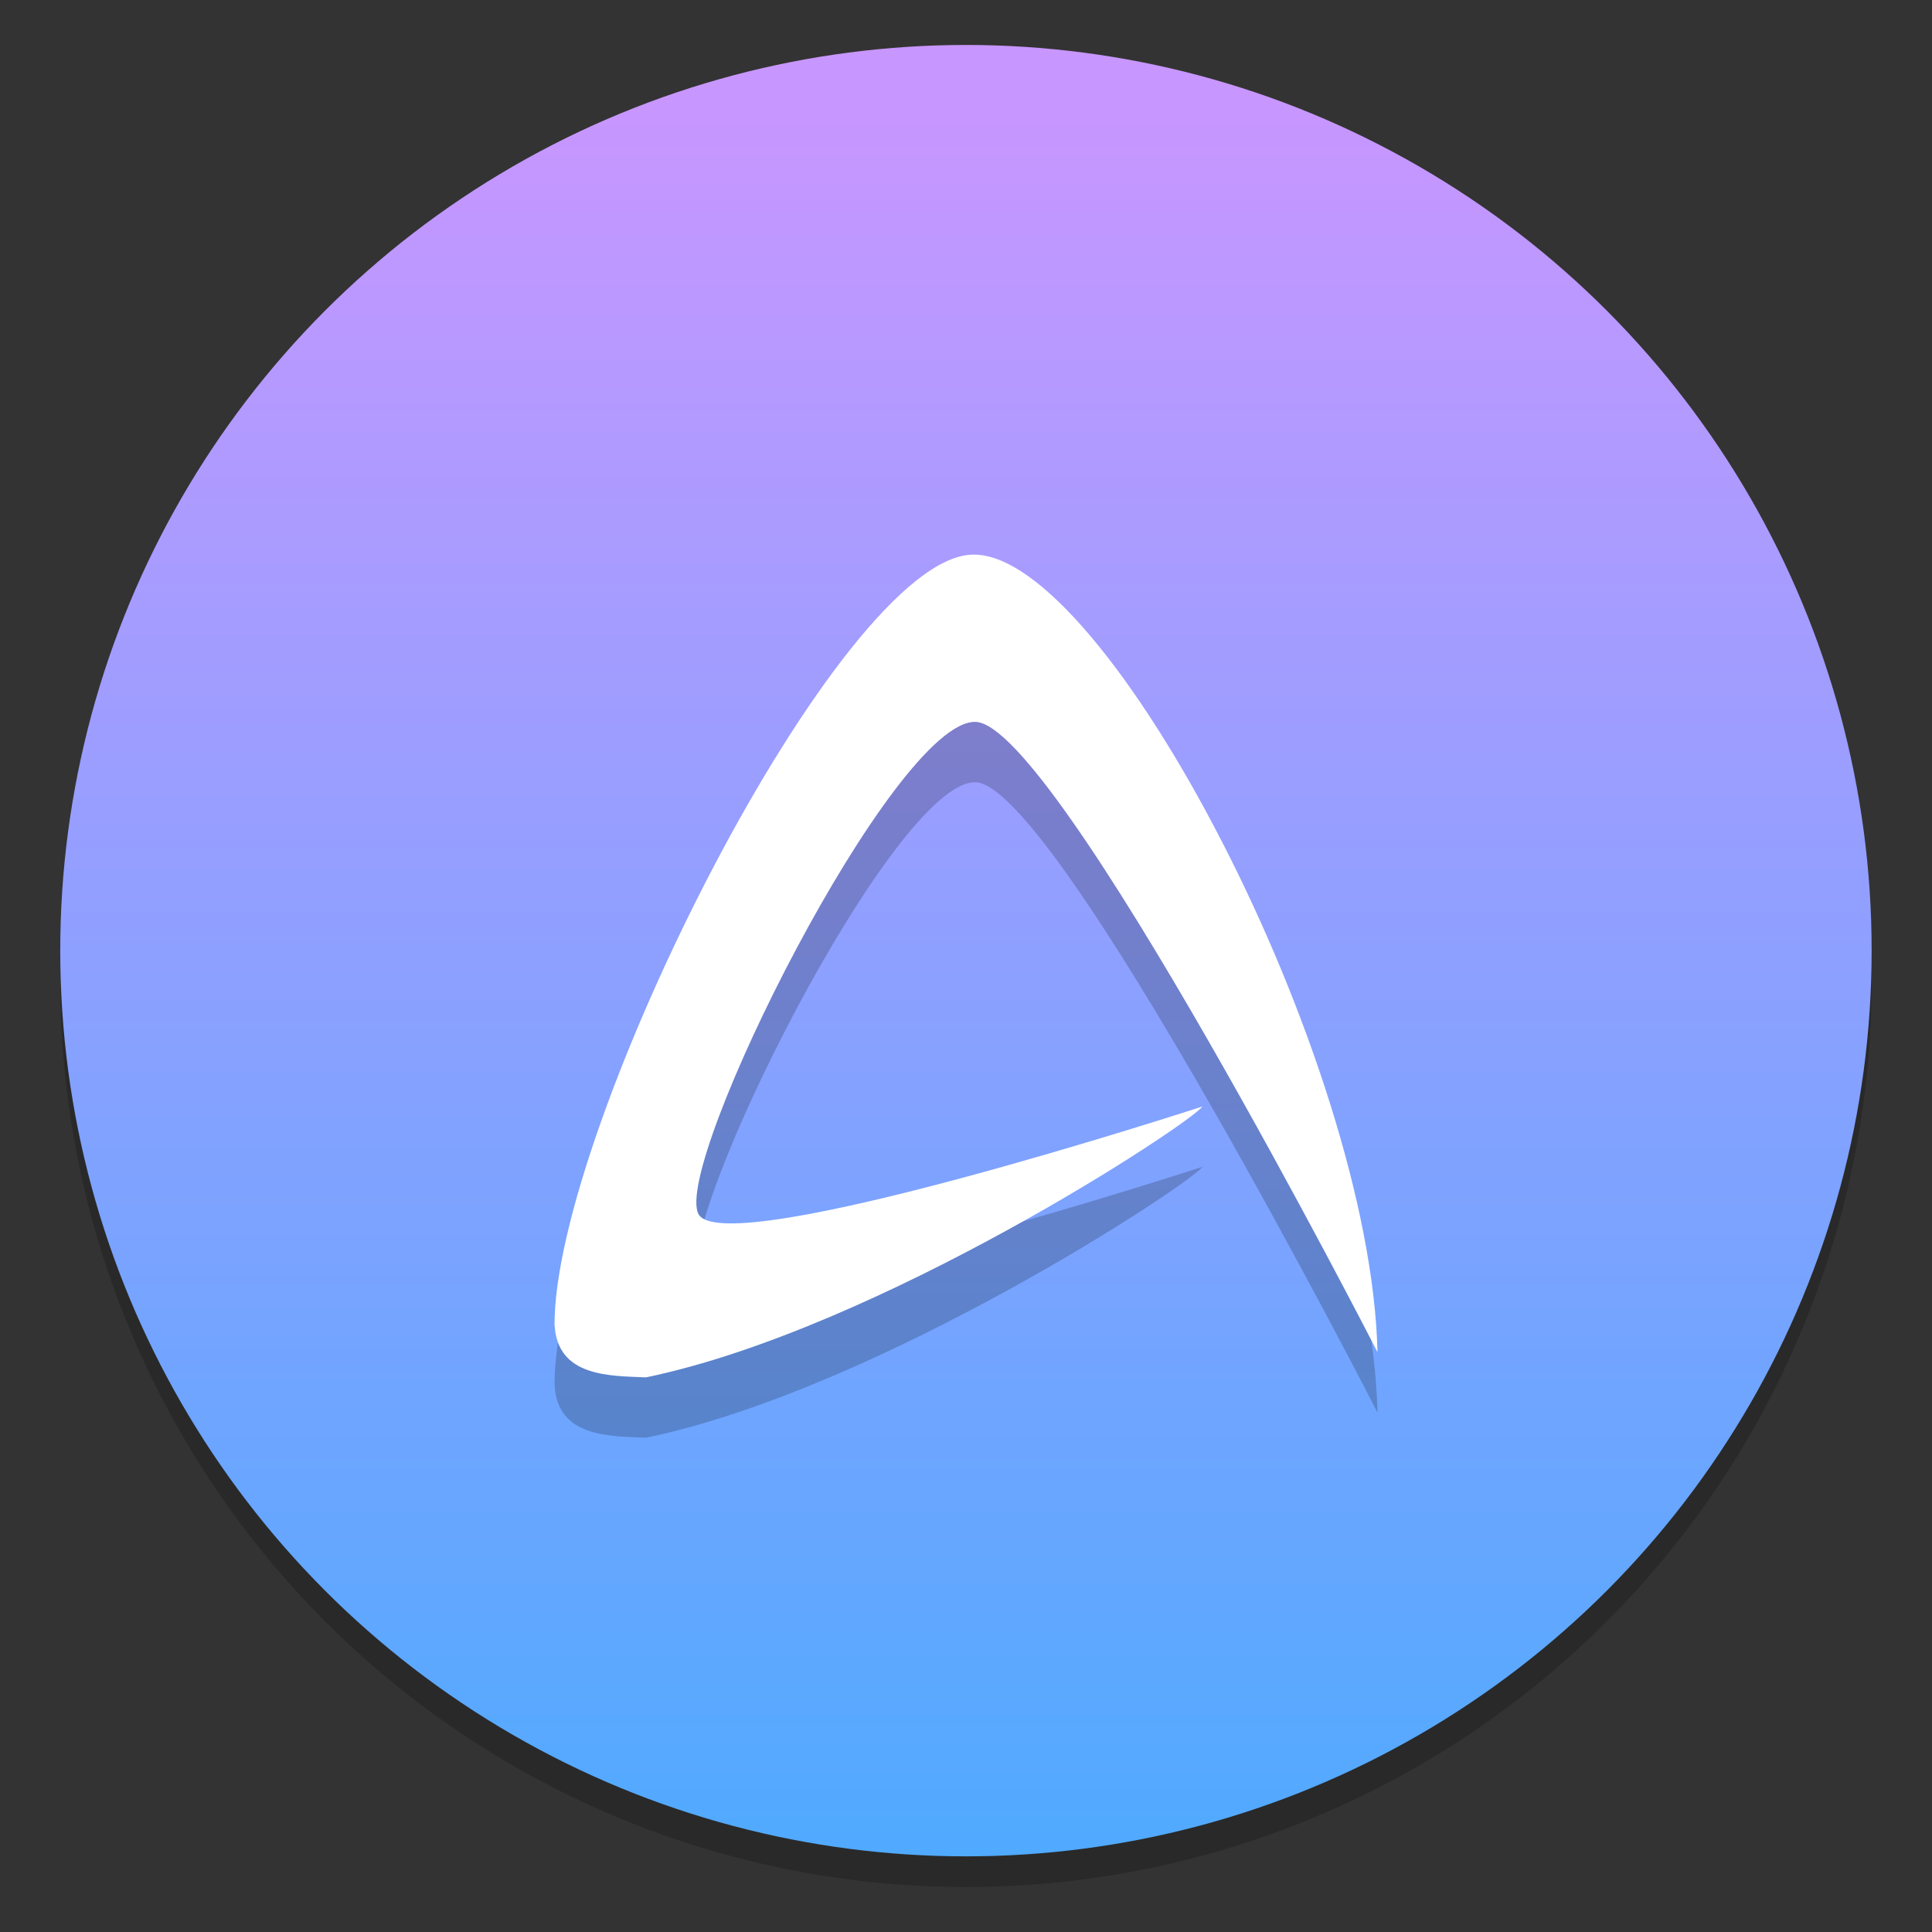 <?xml version="1.0" encoding="UTF-8"?>
<svg width="64" height="64" version="1.1" viewBox="0 0 16.933 16.933" xmlns="http://www.w3.org/2000/svg" xmlns:cc="http://creativecommons.org/ns#" xmlns:dc="http://purl.org/dc/elements/1.1/" xmlns:rdf="http://www.w3.org/1999/02/22-rdf-syntax-ns#">
 <rect x="0" y="0" width="16.933" height="16.933" fill="#333333" stroke="none"/>
 <defs>
  <linearGradient id="e" x1="8.421" x2="8.421" y1="281.1" y2="300.27" gradientTransform="translate(-.028 -280.19)" gradientUnits="userSpaceOnUse">
   <stop stop-color="#c896ff" offset="0"/>
   <stop stop-color="#32afff" offset="1"/>
  </linearGradient>
  <style type="text/css"/>
  <style type="text/css"/>
 </defs>
 <circle cx="8.466" cy="8.601" r="7.938" image-rendering="optimizeSpeed" opacity=".2" stroke-width=".14"/>
 <circle cx="8.466" cy="8.332" r="7.938" fill="url(#e)" image-rendering="optimizeSpeed"/>
 <circle cx="-330.38" cy="-328.5" r="0" fill="#5e4aa6" image-rendering="optimizeSpeed" stroke-width=".265"/>
 <path d="m4.86 12.145c-0.005-1.731 2.499-6.73 3.664-6.755 0.583-0.015 1.456 1.093 2.19 2.524 0.735 1.43 1.329 3.185 1.359 4.466 0 0-2.82-5.508-3.523-5.524-0.716-0.019-2.66 3.88-2.428 4.314 0.227 0.424 4.416-0.943 4.416-0.943-0.091 0.14-2.825 1.948-4.876 2.374-0.31-0.014-0.775 0-0.801-0.457" fill-rule="evenodd" opacity=".2" stroke-width="1.136"/>
 <path d="m4.86 11.616c-0.005-1.731 2.499-6.73 3.664-6.755 0.583-0.015 1.456 1.093 2.19 2.524 0.735 1.43 1.329 3.185 1.359 4.466 0 0-2.82-5.508-3.523-5.524-0.716-0.019-2.66 3.88-2.428 4.314 0.227 0.424 4.416-0.943 4.416-0.943-0.091 0.14-2.825 1.948-4.876 2.374-0.31-0.014-0.775 0-0.801-0.457" fill="#fff" fill-rule="evenodd" stroke-width="1.136"/>
</svg>
